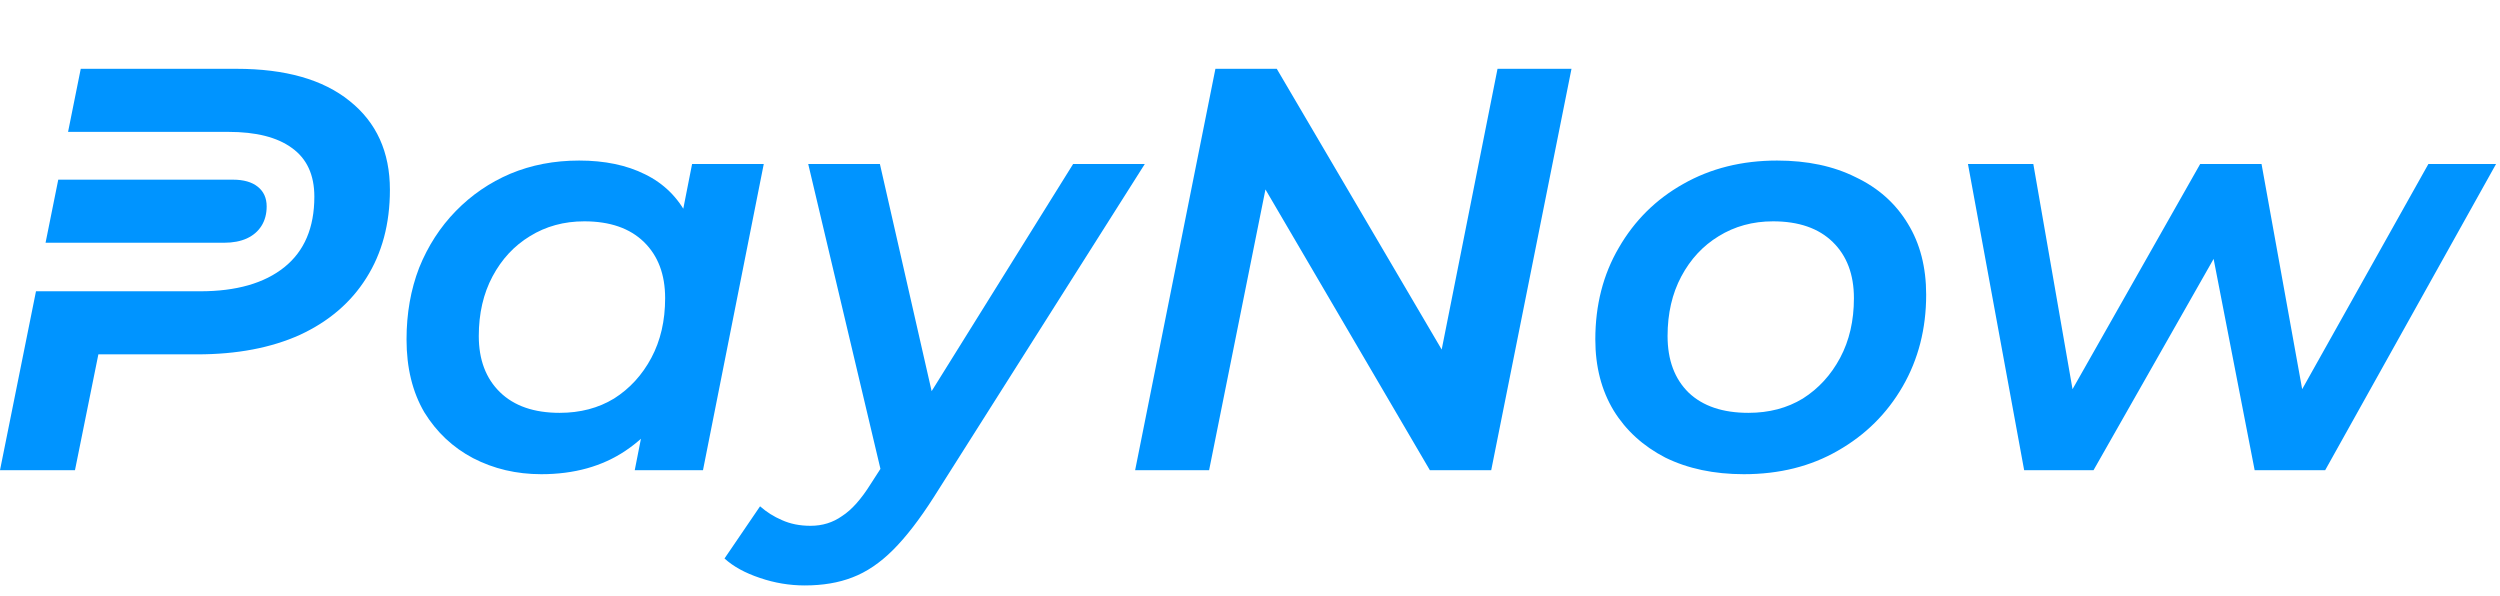 <svg width="218" height="52" viewBox="0 0 218 52" fill="none" xmlns="http://www.w3.org/2000/svg">
<path d="M176.506 41L171.606 14.3H177.306L181.406 37.85H178.506L191.856 14.3H197.206L201.456 37.85H198.556L211.756 14.3H217.656L202.756 41H196.606L192.556 20.15H194.406L182.556 41H176.506Z" fill="#0094FF"/>
<path d="M152.062 41.35C149.462 41.35 147.179 40.867 145.212 39.9C143.279 38.9 141.779 37.533 140.712 35.8C139.645 34.033 139.112 31.967 139.112 29.6C139.112 26.6 139.795 23.933 141.162 21.6C142.529 19.233 144.395 17.383 146.762 16.05C149.162 14.683 151.895 14 154.962 14C157.595 14 159.879 14.483 161.812 15.45C163.779 16.383 165.295 17.733 166.362 19.5C167.429 21.233 167.962 23.3 167.962 25.7C167.962 28.667 167.279 31.333 165.912 33.7C164.545 36.067 162.662 37.933 160.262 39.3C157.895 40.667 155.162 41.35 152.062 41.35ZM152.462 36C154.262 36 155.845 35.583 157.212 34.75C158.579 33.883 159.662 32.7 160.462 31.2C161.262 29.7 161.662 27.967 161.662 26C161.662 23.933 161.045 22.3 159.812 21.1C158.579 19.9 156.845 19.3 154.612 19.3C152.845 19.3 151.262 19.733 149.862 20.6C148.495 21.433 147.412 22.6 146.612 24.1C145.812 25.6 145.412 27.333 145.412 29.3C145.412 31.4 146.029 33.05 147.262 34.25C148.495 35.417 150.229 36 152.462 36Z" fill="#0094FF"/>
<path d="M98.984 41L105.984 6H111.334L127.284 33.15L125.234 32.9L130.584 6H137.034L130.034 41H124.684L108.784 13.85L110.834 14.1L105.434 41H98.984Z" fill="#0094FF"/>
<path d="M70.177 51.05C68.844 51.05 67.544 50.833 66.277 50.4C64.977 49.967 63.944 49.4 63.177 48.7L66.277 44.15C66.844 44.65 67.477 45.05 68.177 45.35C68.911 45.683 69.744 45.85 70.677 45.85C71.711 45.85 72.627 45.567 73.427 45C74.261 44.467 75.094 43.533 75.927 42.2L78.277 38.55L78.877 37.9L93.577 14.3H99.827L81.427 43.35C80.194 45.283 79.011 46.817 77.877 47.95C76.744 49.083 75.561 49.883 74.327 50.35C73.127 50.817 71.744 51.05 70.177 51.05ZM77.027 41.95L70.477 14.3H76.727L81.977 37.35L77.027 41.95Z" fill="#0094FF"/>
<path d="M47.2 41.35C45.033 41.35 43.05 40.883 41.25 39.95C39.483 39.017 38.067 37.683 37 35.95C35.967 34.183 35.45 32.067 35.45 29.6C35.45 27.333 35.817 25.25 36.55 23.35C37.317 21.45 38.383 19.8 39.75 18.4C41.117 17 42.7 15.917 44.5 15.15C46.333 14.383 48.333 14 50.5 14C52.733 14 54.65 14.4 56.25 15.2C57.883 16 59.117 17.217 59.95 18.85C60.783 20.45 61.167 22.45 61.1 24.85C61.033 28.15 60.433 31.05 59.3 33.55C58.167 36.017 56.583 37.933 54.55 39.3C52.517 40.667 50.067 41.35 47.2 41.35ZM48.8 36C50.6 36 52.183 35.583 53.55 34.75C54.917 33.883 56 32.7 56.8 31.2C57.6 29.7 58 27.967 58 26C58 23.933 57.383 22.3 56.15 21.1C54.917 19.9 53.183 19.3 50.95 19.3C49.183 19.3 47.6 19.733 46.2 20.6C44.833 21.433 43.75 22.6 42.95 24.1C42.15 25.6 41.75 27.333 41.75 29.3C41.75 31.367 42.367 33 43.6 34.2C44.833 35.4 46.567 36 48.8 36ZM55.35 41L56.55 34.9L58.25 27.8L59.1 20.65L60.35 14.3H66.6L61.3 41H55.35Z" fill="#0094FF"/>
<path fill-rule="evenodd" clip-rule="evenodd" d="M0 41H6.538L8.578 30.9H17.201C20.655 30.9 23.639 30.333 26.154 29.2C28.669 28.033 30.597 26.383 31.938 24.25C33.313 22.083 34 19.517 34 16.55C34 13.25 32.826 10.667 30.479 8.8C28.166 6.933 24.88 6 20.621 6H7.041L5.935 11.5H19.917C22.331 11.5 24.175 11.967 25.45 12.9C26.757 13.833 27.411 15.25 27.411 17.15C27.411 19.85 26.539 21.9 24.796 23.3C23.052 24.7 20.605 25.4 17.453 25.4H3.138L0 41Z" fill="#0094FF"/>
<path d="M17.315 15.667H18.056H20.307C21.245 15.667 21.968 15.873 22.478 16.285C22.995 16.698 23.253 17.268 23.253 17.997C23.253 18.652 23.102 19.219 22.799 19.698C22.504 20.169 22.079 20.534 21.525 20.791C20.971 21.041 20.314 21.167 19.553 21.167H18.056H17.654H10.52H3.973L5.08 15.667H11.627H17.315Z" fill="#0094FF"/>
</svg>
